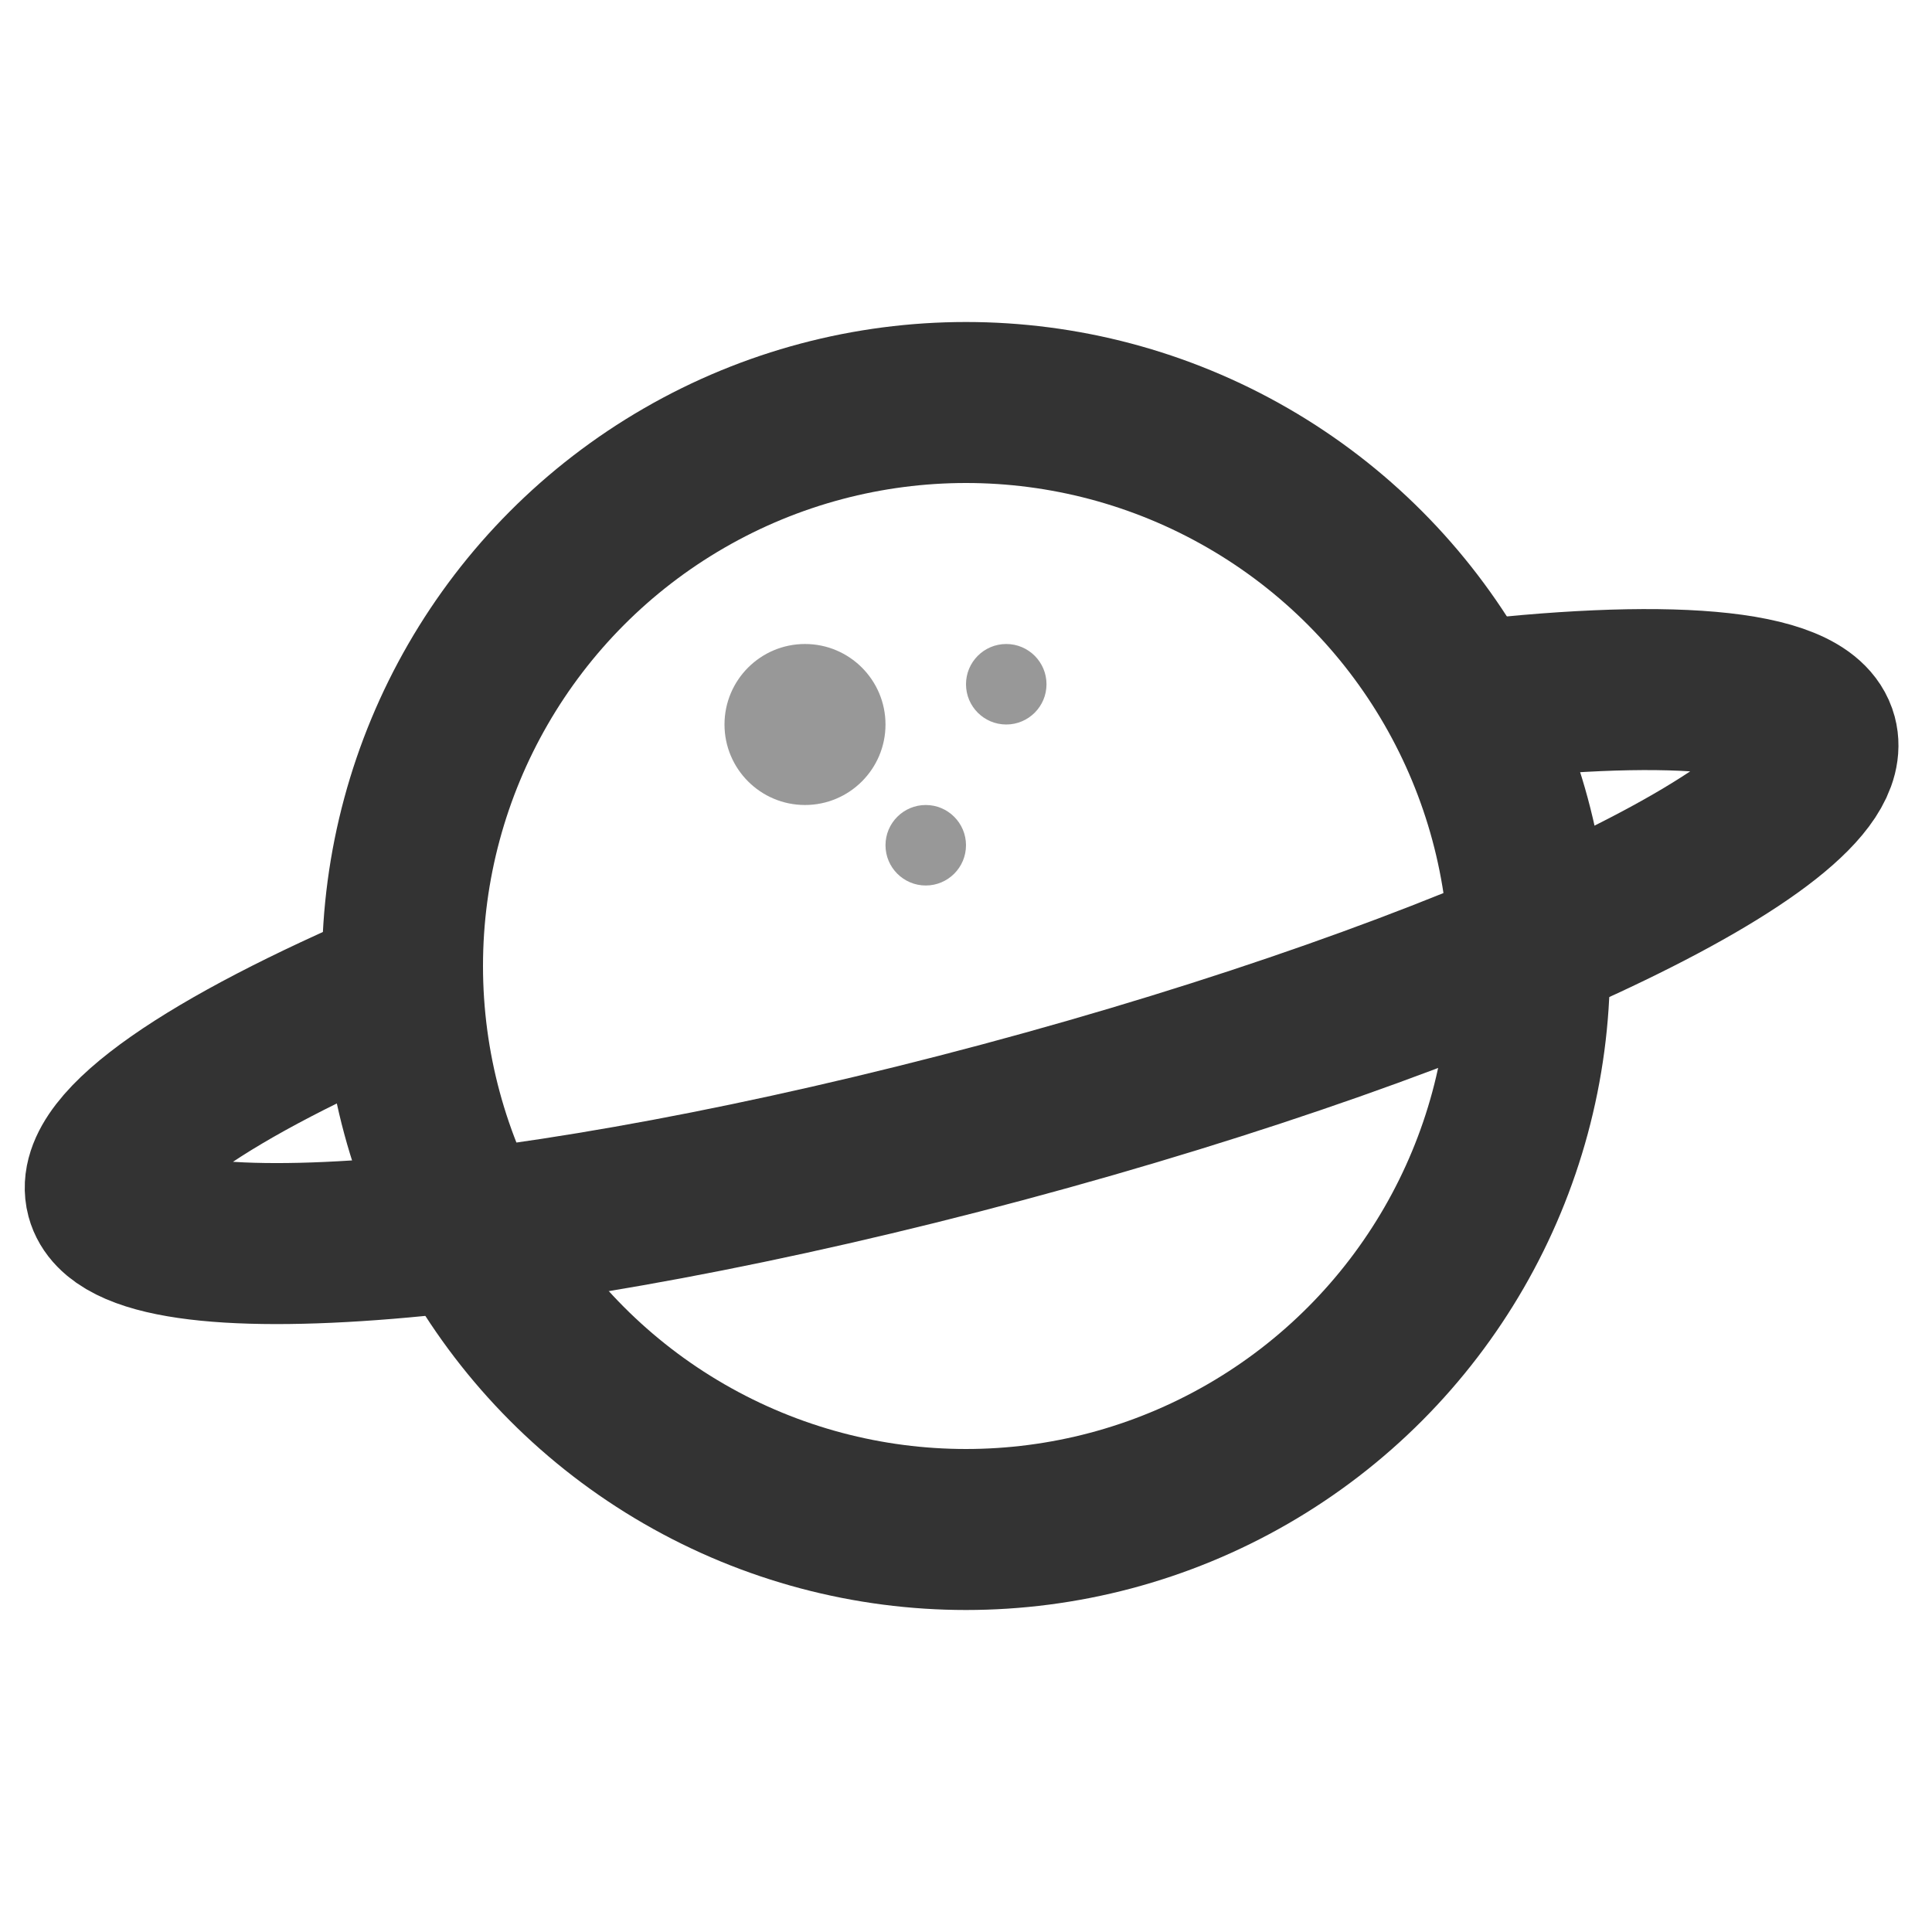 <?xml version="1.0" encoding="UTF-8"?>
<svg width="24px" height="24px" viewBox="0 0 24 24" version="1.1" xmlns="http://www.w3.org/2000/svg" xmlns:xlink="http://www.w3.org/1999/xlink">
    <!-- Generator: Sketch 44.1 (41455) - http://www.bohemiancoding.com/sketch -->
    <title>planet</title>
    <desc>Created with Sketch.</desc>
    <defs></defs>
    <g id="Page-1" stroke="none" stroke-width="1" fill="none" fill-rule="evenodd">
        <g id="Artboard-4" transform="translate(-752, -819)">
            <g id="337" transform="translate(752, 819)">
                <circle id="Planet" stroke="#333333" stroke-width="2" cx="12" cy="12" r="7"></circle>
                <path d="M5.246,10.421 C2.662,10.787 1,11.358 1,12 C1,13.105 5.925,14 12,14 L12,14 C18.075,14 23,13.105 23,12 C23,11.359 21.343,10.789 18.766,10.423" id="Ring" stroke="#333333" stroke-width="2" transform="translate(12, 12.211) rotate(-15) translate(-12, -12.211) "></path>
                <path d="M10,10 C9.448,10 9,9.552 9,9 C9,8.448 9.448,8 10,8 C10.552,8 11,8.448 11,9 C11,9.552 10.552,10 10,10 Z M12.5,9 C12.224,9 12,8.776 12,8.5 C12,8.224 12.224,8 12.5,8 C12.776,8 13,8.224 13,8.5 C13,8.776 12.776,9 12.5,9 Z M11.5,11 C11.224,11 11,10.776 11,10.5 C11,10.224 11.224,10 11.5,10 C11.776,10 12,10.224 12,10.5 C12,10.776 11.776,11 11.5,11 Z" id="Craters" fill="#333333" opacity="0.5"></path>
            </g>
        </g>
    </g>
</svg>